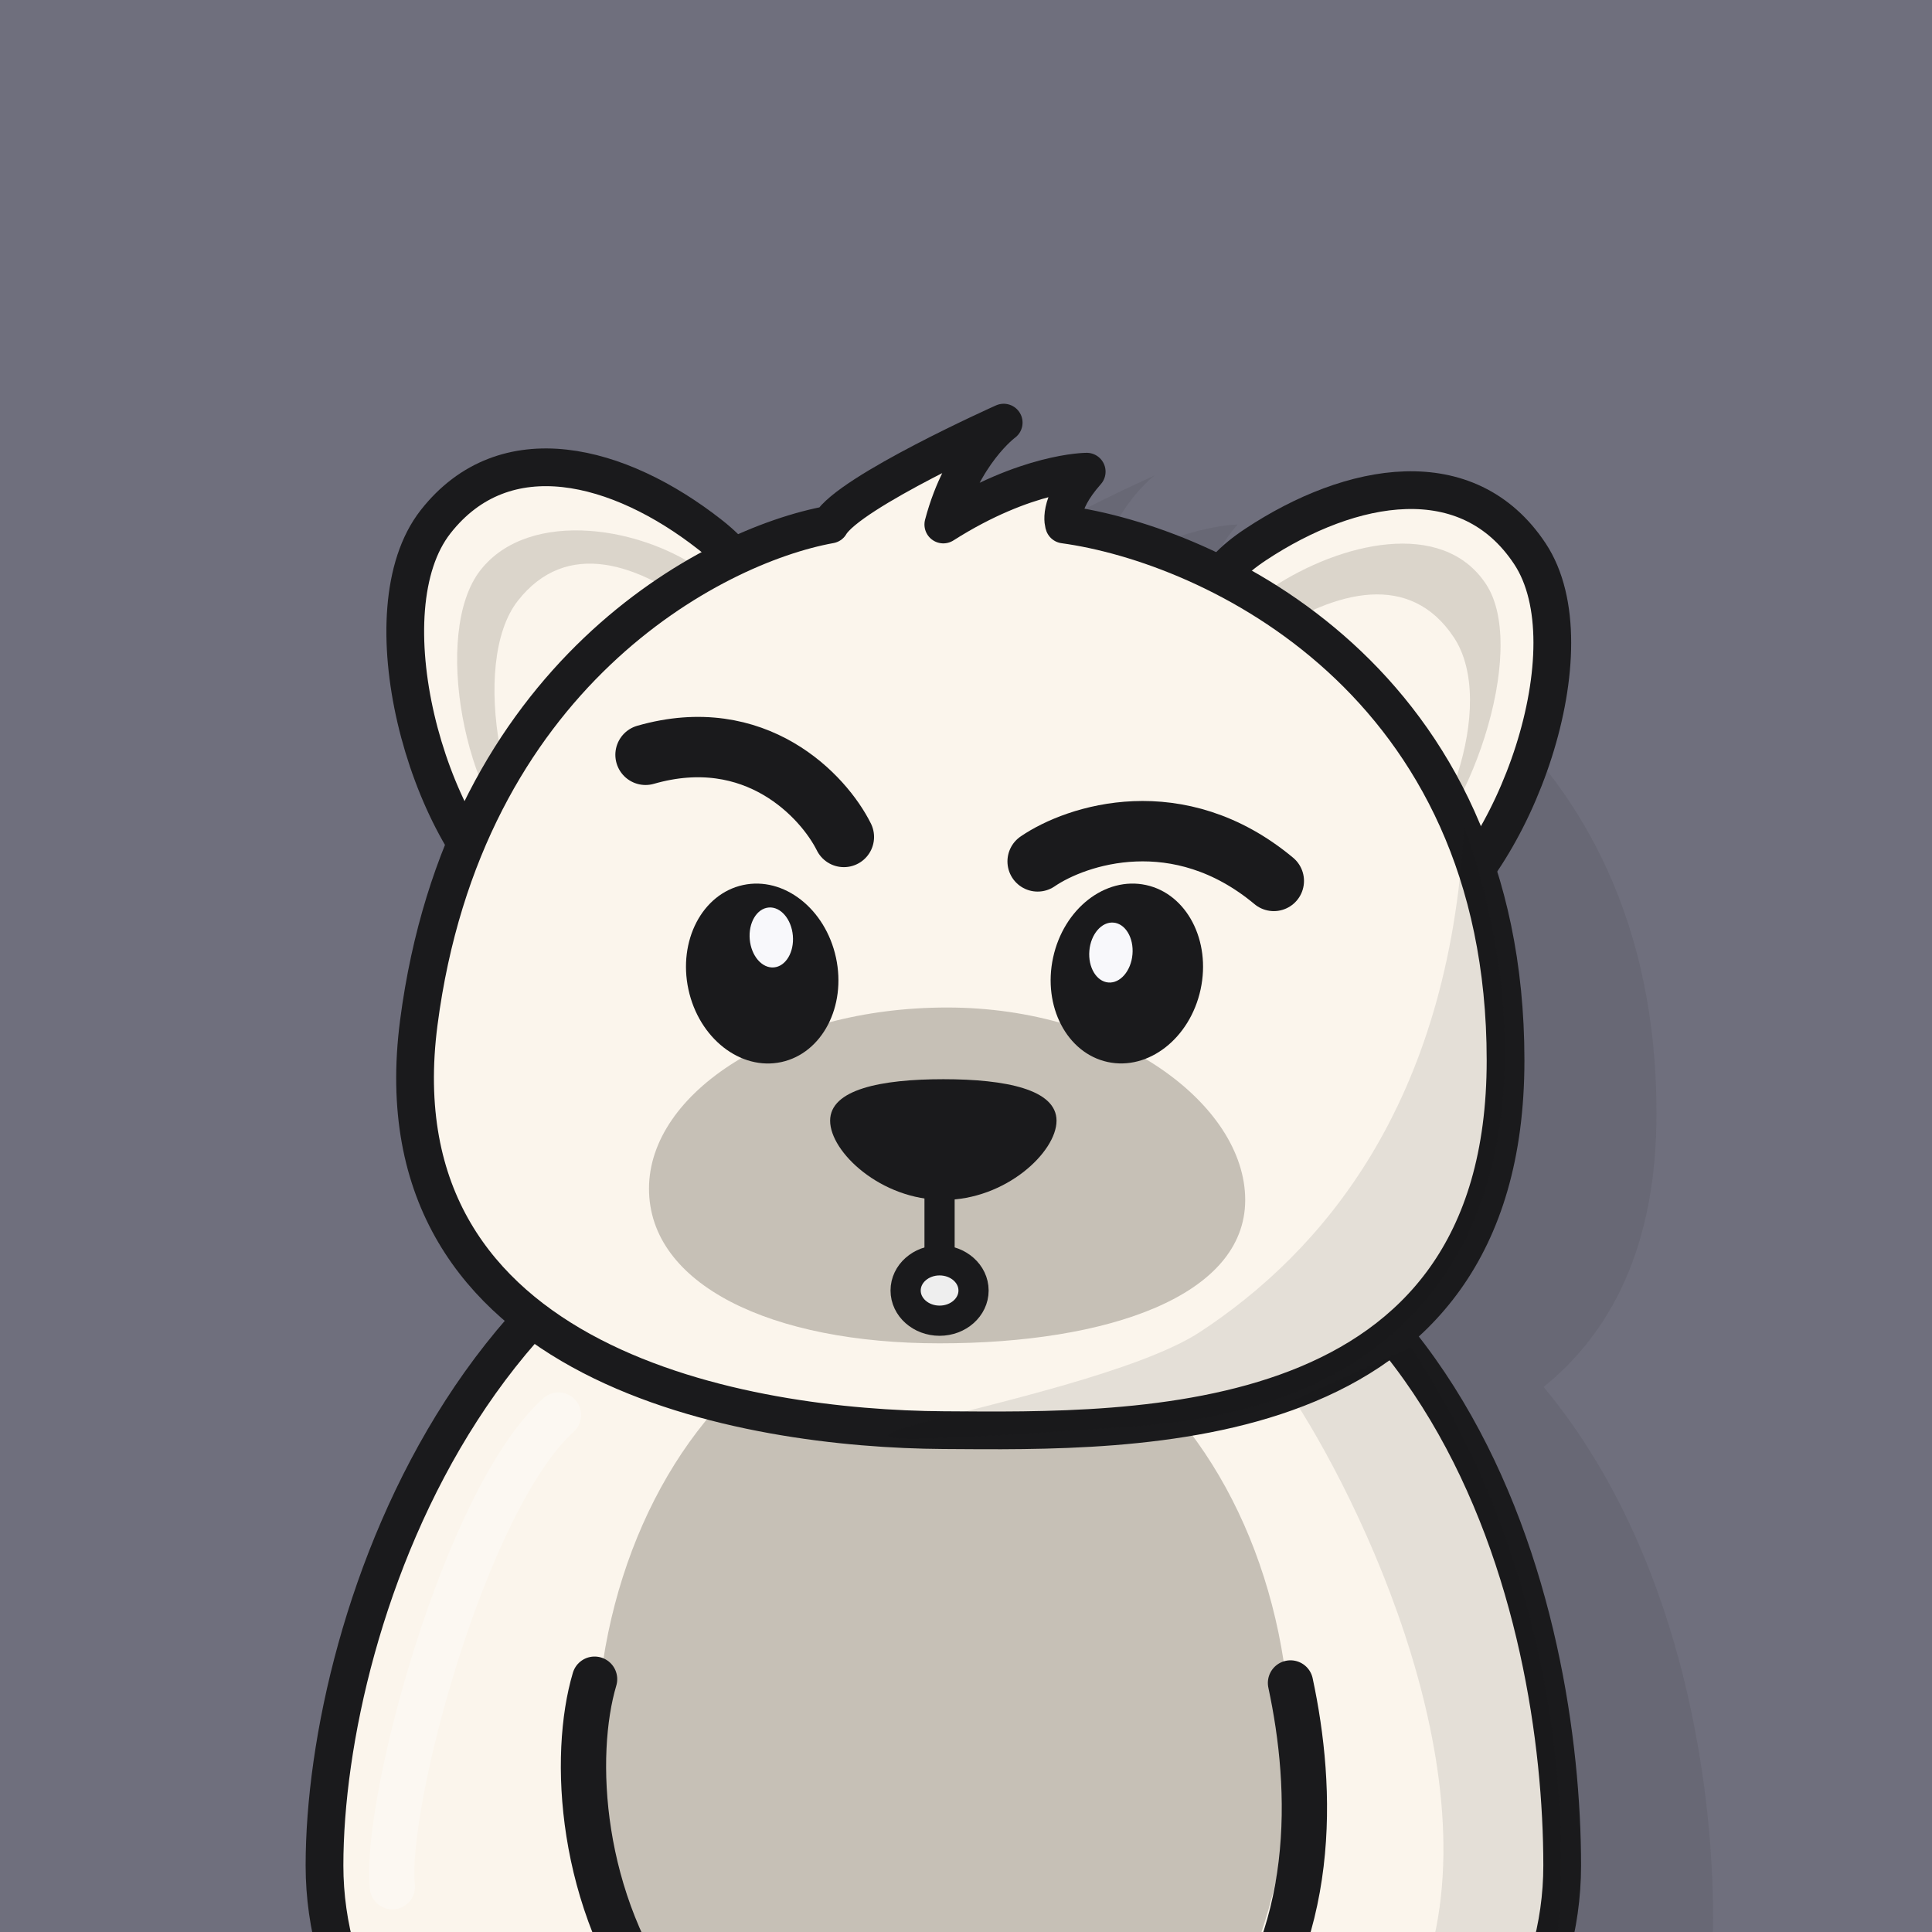 <svg width="256" height="256" viewBox="0 0 256 256" fill="none" xmlns="http://www.w3.org/2000/svg">
<rect x="0" y="0" width="256" height="256" fill="#808080" stroke="none"/>
<g clip-path="url(#clip0_5527_31846)">
<rect width="256" height="256" fill="#6F6F7D"/>
<path opacity="0.1" fill-rule="evenodd" clip-rule="evenodd" d="M160.995 76.5C180.495 79.167 219.495 97.1 219.495 147.5C219.495 165.203 213.47 176.536 204.54 183.782C222.328 205.176 226.999 235.087 226.999 254.191C226.999 286.67 190.286 313 144.999 313C99.711 313 62.999 286.67 62.999 254.191C62.999 234.467 70.743 203.226 90.487 181.729C79.845 173.595 73.055 161.202 75.495 142.5C81.495 96.5 114.328 79.333 129.995 76.5C132.495 72.167 152.995 63 152.995 63C152.995 63 147.495 67 144.995 76.5C155.995 69.499 163.995 69.499 163.995 69.499C159.995 74 160.995 76.5 160.995 76.5Z" fill="#28282E"/>
<path d="M87.565 99.109C78.375 110.852 80.34 128.888 68.379 119.528C56.419 110.168 48.517 80.891 57.707 69.147C66.897 57.404 82.066 61.443 94.026 70.803C105.987 80.163 96.755 87.366 87.565 99.109Z" fill="#FBF5EC" stroke="#1A1A1C" stroke-width="5" stroke-linejoin="round"/>
<path d="M170.575 100.871C178.8 113.309 175.403 131.131 188.072 122.755C200.741 114.378 210.952 85.824 202.728 73.385C194.503 60.947 179.06 63.763 166.392 72.14C153.723 80.516 162.351 88.432 170.575 100.871Z" fill="#FBF5EC" stroke="#1A1A1C" stroke-width="5" stroke-linejoin="round"/>
<path opacity="0.6" d="M83.6 97.094C77.122 105.372 78.505 119.634 70.074 113.036C61.642 106.438 57.185 83.828 63.663 75.55C70.142 67.272 85.543 69.687 93.974 76.285C102.406 82.883 90.078 88.815 83.6 97.094Z" fill="#C6C0B6"/>
<path d="M88.547 101.157C82.069 109.435 83.453 123.697 75.021 117.099C66.59 110.501 62.133 87.892 68.611 79.613C75.089 71.335 84.671 74.605 93.102 81.203C101.534 87.802 95.025 92.879 88.547 101.157Z" fill="#FBF5EC"/>
<path opacity="0.6" d="M171.817 98.325C177.614 107.093 176.586 121.642 185.517 115.737C194.447 109.832 202.697 86.159 196.9 77.391C191.102 68.622 177.525 71.95 168.594 77.855C159.663 83.76 166.019 89.557 171.817 98.325Z" fill="#C6C0B6"/>
<path d="M170.999 97.867C176.796 106.636 173.623 124.414 182.554 118.509C191.485 112.604 198.454 93.245 192.657 84.477C186.859 75.708 177.047 78.204 168.117 84.109C159.186 90.014 165.201 89.099 170.999 97.867Z" fill="#FBF5EC"/>
<path d="M206.998 247.191C206.998 279.67 170.285 306 124.998 306C79.71 306 42.998 279.67 42.998 247.191C42.998 214.712 63.998 151 124.998 151C193.498 151 206.998 214.712 206.998 247.191Z" fill="#FBF5EC" stroke="#1A1A1C" stroke-width="5" stroke-linejoin="round"/>
<ellipse cx="124.998" cy="232" rx="46" ry="60" fill="#C6C0B6"/>
<path d="M199.494 140.5C199.494 90.1 160.494 72.167 140.994 69.5C140.994 69.5 139.994 67 143.994 62.499C143.994 62.499 135.994 62.499 124.994 69.5C127.494 60 132.994 56 132.994 56C132.994 56 112.494 65.167 109.994 69.5C94.327 72.333 61.494 89.5 55.494 135.5C49.494 181.5 99.327 189.333 124.994 189.5C150.661 189.667 199.494 190.9 199.494 140.5Z" fill="#FBF5EC" stroke="#1A1A1C" stroke-width="5" stroke-linejoin="round"/>
<path d="M164.996 159C164.996 171.703 146.864 177.999 124.496 177.999C102.129 177.999 85.996 170.203 85.996 157.5C85.996 144.797 103.129 133.5 125.496 133.5C147.864 133.5 164.996 146.297 164.996 159Z" fill="#C6C0B6"/>
<path d="M137.492 114.14C142.657 110.61 156.147 106.185 168.786 116.728" stroke="#1A1A1C" stroke-width="8" stroke-linecap="round" stroke-linejoin="bevel"/>
<path d="M111.817 110.901C109.141 105.525 100.139 95.821 85.537 100.016" stroke="#1A1A1C" stroke-width="8" stroke-linecap="round" stroke-linejoin="bevel"/>
<ellipse cx="100.996" cy="129" rx="10" ry="12" transform="rotate(-12.228 100.996 129)" fill="#1A1A1C"/>
<ellipse cx="10" cy="12" rx="10" ry="12" transform="matrix(-0.977 -0.212 -0.212 0.977 161.627 119.391)" fill="#1A1A1C"/>
<ellipse cx="2.867" cy="3.983" rx="2.867" ry="3.983" transform="matrix(-0.996 -0.087 -0.087 0.996 150.404 122.5)" fill="#F8F8FB"/>
<ellipse cx="102.201" cy="124.218" rx="2.867" ry="3.983" transform="rotate(-5 102.201 124.218)" fill="#F8F8FB"/>
<path d="M124.496 149L124.496 166.5" stroke="#1A1A1C" stroke-width="4" stroke-linecap="round"/>
<ellipse cx="124.5" cy="171" rx="4.5" ry="4" fill="#EEEEEE" stroke="#1A1A1C" stroke-width="4" stroke-linecap="round" stroke-linejoin="bevel"/>
<path d="M139.996 148.5C139.996 152.642 133.281 159 124.996 159C116.712 159 109.996 152.642 109.996 148.5C109.996 144.358 116.712 143 124.996 143C133.281 143 139.996 144.358 139.996 148.5Z" fill="#1A1A1C"/>
<path d="M170.998 223C173.998 237 174.753 256.643 161.998 272" stroke="#1A1A1C" stroke-width="6" stroke-linecap="round" stroke-linejoin="bevel"/>
<path d="M78.786 222.5C75.794 232.562 76.66 251.95 87.998 267" stroke="#1A1A1C" stroke-width="6" stroke-linecap="round" stroke-linejoin="bevel"/>
<path opacity="0.1" d="M150.497 189C207.297 185 203.164 134.333 193.997 109.5C191.998 146.5 174.998 166 158.997 176.5C143.195 186.87 79.497 194 150.497 189Z" fill="#1A1A1C"/>
<path opacity="0.1" d="M186.998 265.5C199.398 239.9 181.831 201.5 171.498 185.5L186.998 178.5C208.598 211.3 208.331 248.167 205.498 262.5C194.164 274.167 174.598 291.1 186.998 265.5Z" fill="#1A1A1C"/>
<path opacity="0.3" d="M51.995 250C50.828 239.167 61.598 198.7 73.998 187.5" stroke="white" stroke-width="6" stroke-linecap="round" stroke-linejoin="bevel"/>
</g>
<defs>
<clipPath id="clip0_5527_31846">
<rect width="256" height="256" fill="white"/>
</clipPath>
</defs>
</svg>
